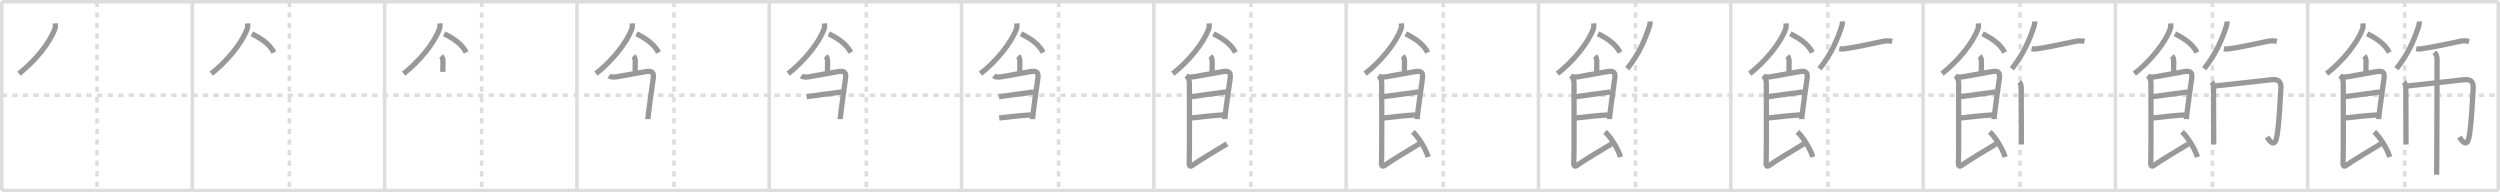 <svg width="1417px" height="109px" viewBox="0 0 1417 109" xmlns="http://www.w3.org/2000/svg" xmlns:xlink="http://www.w3.org/1999/xlink" xml:space="preserve" version="1.1" baseProfile="full">
<line x1="1" y1="1" x2="1416" y2="1" style="stroke:#ddd;stroke-width:2"></line>
<line x1="1" y1="1" x2="1" y2="108" style="stroke:#ddd;stroke-width:2"></line>
<line x1="1" y1="108" x2="1416" y2="108" style="stroke:#ddd;stroke-width:2"></line>
<line x1="1416" y1="1" x2="1416" y2="108" style="stroke:#ddd;stroke-width:2"></line>
<line x1="109" y1="1" x2="109" y2="108" style="stroke:#ddd;stroke-width:2"></line>
<line x1="218" y1="1" x2="218" y2="108" style="stroke:#ddd;stroke-width:2"></line>
<line x1="327" y1="1" x2="327" y2="108" style="stroke:#ddd;stroke-width:2"></line>
<line x1="436" y1="1" x2="436" y2="108" style="stroke:#ddd;stroke-width:2"></line>
<line x1="545" y1="1" x2="545" y2="108" style="stroke:#ddd;stroke-width:2"></line>
<line x1="654" y1="1" x2="654" y2="108" style="stroke:#ddd;stroke-width:2"></line>
<line x1="763" y1="1" x2="763" y2="108" style="stroke:#ddd;stroke-width:2"></line>
<line x1="872" y1="1" x2="872" y2="108" style="stroke:#ddd;stroke-width:2"></line>
<line x1="981" y1="1" x2="981" y2="108" style="stroke:#ddd;stroke-width:2"></line>
<line x1="1090" y1="1" x2="1090" y2="108" style="stroke:#ddd;stroke-width:2"></line>
<line x1="1199" y1="1" x2="1199" y2="108" style="stroke:#ddd;stroke-width:2"></line>
<line x1="1308" y1="1" x2="1308" y2="108" style="stroke:#ddd;stroke-width:2"></line>
<line x1="1" y1="54" x2="1416" y2="54" style="stroke:#ddd;stroke-width:2;stroke-dasharray:3 3"></line>
<line x1="55" y1="1" x2="55" y2="108" style="stroke:#ddd;stroke-width:2;stroke-dasharray:3 3"></line>
<line x1="164" y1="1" x2="164" y2="108" style="stroke:#ddd;stroke-width:2;stroke-dasharray:3 3"></line>
<line x1="273" y1="1" x2="273" y2="108" style="stroke:#ddd;stroke-width:2;stroke-dasharray:3 3"></line>
<line x1="382" y1="1" x2="382" y2="108" style="stroke:#ddd;stroke-width:2;stroke-dasharray:3 3"></line>
<line x1="491" y1="1" x2="491" y2="108" style="stroke:#ddd;stroke-width:2;stroke-dasharray:3 3"></line>
<line x1="600" y1="1" x2="600" y2="108" style="stroke:#ddd;stroke-width:2;stroke-dasharray:3 3"></line>
<line x1="709" y1="1" x2="709" y2="108" style="stroke:#ddd;stroke-width:2;stroke-dasharray:3 3"></line>
<line x1="818" y1="1" x2="818" y2="108" style="stroke:#ddd;stroke-width:2;stroke-dasharray:3 3"></line>
<line x1="927" y1="1" x2="927" y2="108" style="stroke:#ddd;stroke-width:2;stroke-dasharray:3 3"></line>
<line x1="1036" y1="1" x2="1036" y2="108" style="stroke:#ddd;stroke-width:2;stroke-dasharray:3 3"></line>
<line x1="1145" y1="1" x2="1145" y2="108" style="stroke:#ddd;stroke-width:2;stroke-dasharray:3 3"></line>
<line x1="1254" y1="1" x2="1254" y2="108" style="stroke:#ddd;stroke-width:2;stroke-dasharray:3 3"></line>
<line x1="1363" y1="1" x2="1363" y2="108" style="stroke:#ddd;stroke-width:2;stroke-dasharray:3 3"></line>
<path d="M31.29,13.25c0.06,0.73,0.23,1.95-0.12,2.93c-2.88,8.14-11.44,18.55-20.42,25.57" style="fill:none;stroke:#999;stroke-width:3"></path>

<path d="M140.29,13.25c0.06,0.73,0.23,1.95-0.12,2.93c-2.88,8.14-11.44,18.55-20.42,25.57" style="fill:none;stroke:#999;stroke-width:3"></path>
<path d="M142.75,19.12c4.71,2.45,9.84,5.45,12.5,10.62" style="fill:none;stroke:#999;stroke-width:3"></path>

<path d="M249.29,13.25c0.06,0.73,0.23,1.95-0.12,2.93c-2.88,8.14-11.44,18.55-20.42,25.57" style="fill:none;stroke:#999;stroke-width:3"></path>
<path d="M251.75,19.12c4.71,2.45,9.84,5.45,12.5,10.62" style="fill:none;stroke:#999;stroke-width:3"></path>
<path d="M250.04,31.76c0.85,0.85,1.03,2.13,1.03,3.07c0,2.79-0.07,3.51-0.07,5.92" style="fill:none;stroke:#999;stroke-width:3"></path>

<path d="M358.29,13.25c0.06,0.73,0.23,1.95-0.12,2.93c-2.88,8.14-11.44,18.55-20.42,25.57" style="fill:none;stroke:#999;stroke-width:3"></path>
<path d="M360.75,19.12c4.71,2.45,9.84,5.45,12.5,10.62" style="fill:none;stroke:#999;stroke-width:3"></path>
<path d="M359.04,31.76c0.85,0.85,1.03,2.13,1.03,3.07c0,2.79-0.07,3.51-0.07,5.92" style="fill:none;stroke:#999;stroke-width:3"></path>
<path d="M345.2,43.01c0.8,0.61,2.3,0.86,4.51,0.49c5.01-0.84,12.67-2.25,16.19-2.88c3.6-0.64,4.88,0.23,4.34,4c-0.74,5.14-1.96,13.68-2.56,18.65c-0.29,2.42-0.48,4.08-0.48,4.26" style="fill:none;stroke:#999;stroke-width:3"></path>

<path d="M467.29,13.25c0.06,0.73,0.23,1.95-0.12,2.93c-2.88,8.14-11.44,18.55-20.42,25.57" style="fill:none;stroke:#999;stroke-width:3"></path>
<path d="M469.75,19.12c4.71,2.45,9.84,5.45,12.5,10.62" style="fill:none;stroke:#999;stroke-width:3"></path>
<path d="M468.04,31.76c0.85,0.85,1.03,2.13,1.03,3.07c0,2.79-0.07,3.51-0.07,5.92" style="fill:none;stroke:#999;stroke-width:3"></path>
<path d="M454.2,43.01c0.8,0.61,2.3,0.86,4.51,0.49c5.01-0.84,12.67-2.25,16.19-2.88c3.6-0.64,4.88,0.23,4.34,4c-0.74,5.14-1.96,13.68-2.56,18.65c-0.29,2.42-0.48,4.08-0.48,4.26" style="fill:none;stroke:#999;stroke-width:3"></path>
<path d="M457.21,54.78c6.17-0.78,14.54-2.03,19.78-2.66" style="fill:none;stroke:#999;stroke-width:3"></path>

<path d="M576.29,13.25c0.06,0.73,0.23,1.95-0.12,2.93c-2.88,8.14-11.44,18.55-20.42,25.57" style="fill:none;stroke:#999;stroke-width:3"></path>
<path d="M578.75,19.12c4.71,2.45,9.84,5.45,12.5,10.62" style="fill:none;stroke:#999;stroke-width:3"></path>
<path d="M577.04,31.76c0.85,0.85,1.03,2.13,1.03,3.07c0,2.79-0.07,3.51-0.07,5.92" style="fill:none;stroke:#999;stroke-width:3"></path>
<path d="M563.2,43.01c0.8,0.61,2.3,0.86,4.51,0.49c5.01-0.84,12.67-2.25,16.19-2.88c3.6-0.64,4.88,0.23,4.34,4c-0.74,5.14-1.96,13.68-2.56,18.65c-0.29,2.42-0.48,4.08-0.48,4.26" style="fill:none;stroke:#999;stroke-width:3"></path>
<path d="M566.21,54.78c6.17-0.78,14.54-2.03,19.78-2.66" style="fill:none;stroke:#999;stroke-width:3"></path>
<path d="M566.37,66.85c4.11-0.43,11.38-1.35,17.96-1.72" style="fill:none;stroke:#999;stroke-width:3"></path>

<path d="M685.29,13.25c0.06,0.73,0.23,1.95-0.12,2.93c-2.88,8.14-11.44,18.55-20.42,25.57" style="fill:none;stroke:#999;stroke-width:3"></path>
<path d="M687.75,19.12c4.71,2.45,9.84,5.45,12.5,10.62" style="fill:none;stroke:#999;stroke-width:3"></path>
<path d="M686.04,31.76c0.85,0.85,1.03,2.13,1.03,3.07c0,2.79-0.07,3.51-0.07,5.92" style="fill:none;stroke:#999;stroke-width:3"></path>
<path d="M672.2,43.01c0.8,0.61,2.3,0.86,4.51,0.49c5.01-0.84,12.67-2.25,16.19-2.88c3.6-0.64,4.88,0.23,4.34,4c-0.74,5.14-1.96,13.68-2.56,18.65c-0.29,2.42-0.48,4.08-0.48,4.26" style="fill:none;stroke:#999;stroke-width:3"></path>
<path d="M675.21,54.78c6.17-0.78,14.54-2.03,19.78-2.66" style="fill:none;stroke:#999;stroke-width:3"></path>
<path d="M675.37,66.85c4.11-0.43,11.38-1.35,17.96-1.72" style="fill:none;stroke:#999;stroke-width:3"></path>
<path d="M673.12,44.01c0.81,0.81,1.03,1.86,1.03,3.24c0,0.93,0.11,41.69-0.08,43.97c-0.17,2.07-0.03,3.97,2.01,2.37C678.11,91.98,691.25,84,695.5,81.5" style="fill:none;stroke:#999;stroke-width:3"></path>

<path d="M794.29,13.25c0.06,0.73,0.23,1.95-0.12,2.93c-2.88,8.14-11.44,18.55-20.42,25.57" style="fill:none;stroke:#999;stroke-width:3"></path>
<path d="M796.75,19.12c4.71,2.45,9.84,5.45,12.5,10.62" style="fill:none;stroke:#999;stroke-width:3"></path>
<path d="M795.04,31.76c0.85,0.85,1.03,2.13,1.03,3.07c0,2.79-0.07,3.51-0.07,5.92" style="fill:none;stroke:#999;stroke-width:3"></path>
<path d="M781.2,43.01c0.8,0.61,2.3,0.86,4.51,0.49c5.01-0.84,12.67-2.25,16.19-2.88c3.6-0.64,4.88,0.23,4.34,4c-0.74,5.14-1.96,13.68-2.56,18.65c-0.29,2.42-0.48,4.08-0.48,4.26" style="fill:none;stroke:#999;stroke-width:3"></path>
<path d="M784.21,54.78c6.17-0.78,14.54-2.03,19.78-2.66" style="fill:none;stroke:#999;stroke-width:3"></path>
<path d="M784.37,66.85c4.11-0.43,11.38-1.35,17.96-1.72" style="fill:none;stroke:#999;stroke-width:3"></path>
<path d="M782.12,44.01c0.81,0.81,1.03,1.86,1.03,3.24c0,0.93,0.11,41.69-0.08,43.97c-0.17,2.07-0.03,3.97,2.01,2.37C787.11,91.98,800.25,84,804.5,81.5" style="fill:none;stroke:#999;stroke-width:3"></path>
<path d="M800.75,74.75c2.78,2.47,7.16,9.04,8.75,14.25" style="fill:none;stroke:#999;stroke-width:3"></path>

<path d="M903.29,13.25c0.06,0.73,0.23,1.95-0.12,2.93c-2.88,8.14-11.44,18.55-20.42,25.57" style="fill:none;stroke:#999;stroke-width:3"></path>
<path d="M905.75,19.12c4.71,2.45,9.84,5.45,12.5,10.62" style="fill:none;stroke:#999;stroke-width:3"></path>
<path d="M904.04,31.76c0.85,0.85,1.03,2.13,1.03,3.07c0,2.79-0.07,3.51-0.07,5.92" style="fill:none;stroke:#999;stroke-width:3"></path>
<path d="M890.2,43.01c0.8,0.61,2.3,0.86,4.51,0.49c5.01-0.84,12.67-2.25,16.19-2.88c3.6-0.64,4.88,0.23,4.34,4c-0.74,5.14-1.96,13.68-2.56,18.65c-0.29,2.42-0.48,4.08-0.48,4.26" style="fill:none;stroke:#999;stroke-width:3"></path>
<path d="M893.21,54.78c6.17-0.78,14.54-2.03,19.78-2.66" style="fill:none;stroke:#999;stroke-width:3"></path>
<path d="M893.37,66.85c4.11-0.43,11.38-1.35,17.96-1.72" style="fill:none;stroke:#999;stroke-width:3"></path>
<path d="M891.12,44.01c0.81,0.81,1.03,1.86,1.03,3.24c0,0.93,0.11,41.69-0.08,43.97c-0.17,2.07-0.03,3.97,2.01,2.37C896.11,91.98,909.25,84,913.5,81.5" style="fill:none;stroke:#999;stroke-width:3"></path>
<path d="M909.75,74.75c2.78,2.47,7.16,9.04,8.75,14.25" style="fill:none;stroke:#999;stroke-width:3"></path>
<path d="M935.27,12.14c0.04,0.63-0.04,1.67-0.32,2.54c-2.32,7.07-5.57,15.44-12.64,24.29" style="fill:none;stroke:#999;stroke-width:3"></path>

<path d="M1012.29,13.25c0.06,0.73,0.23,1.95-0.12,2.93c-2.88,8.14-11.44,18.55-20.42,25.57" style="fill:none;stroke:#999;stroke-width:3"></path>
<path d="M1014.75,19.12c4.71,2.45,9.84,5.45,12.5,10.62" style="fill:none;stroke:#999;stroke-width:3"></path>
<path d="M1013.04,31.76c0.85,0.85,1.03,2.13,1.03,3.07c0,2.79-0.07,3.51-0.07,5.92" style="fill:none;stroke:#999;stroke-width:3"></path>
<path d="M999.2,43.01c0.8,0.61,2.3,0.86,4.51,0.49c5.01-0.84,12.67-2.25,16.19-2.88c3.6-0.64,4.88,0.23,4.34,4c-0.74,5.14-1.96,13.68-2.56,18.65c-0.29,2.42-0.48,4.08-0.48,4.26" style="fill:none;stroke:#999;stroke-width:3"></path>
<path d="M1002.21,54.78c6.17-0.78,14.54-2.03,19.78-2.66" style="fill:none;stroke:#999;stroke-width:3"></path>
<path d="M1002.37,66.85c4.11-0.43,11.38-1.35,17.96-1.72" style="fill:none;stroke:#999;stroke-width:3"></path>
<path d="M1000.12,44.01c0.81,0.81,1.03,1.86,1.03,3.24c0,0.93,0.11,41.69-0.08,43.97c-0.17,2.07-0.03,3.97,2.01,2.37C1005.11,91.98,1018.25,84,1022.5,81.5" style="fill:none;stroke:#999;stroke-width:3"></path>
<path d="M1018.75,74.75c2.78,2.47,7.16,9.04,8.75,14.25" style="fill:none;stroke:#999;stroke-width:3"></path>
<path d="M1044.27,12.14c0.04,0.63-0.04,1.67-0.32,2.54c-2.32,7.07-5.57,15.44-12.64,24.29" style="fill:none;stroke:#999;stroke-width:3"></path>
<path d="M1042.5,27.64c1.88,0.36,3.63-0.09,5.38-0.36c5.12-0.78,13.57-2.63,19.27-3.82c1.96-0.41,3.42-0.43,5.35,0.04" style="fill:none;stroke:#999;stroke-width:3"></path>

<path d="M1121.29,13.25c0.06,0.73,0.23,1.95-0.12,2.93c-2.88,8.14-11.44,18.55-20.42,25.57" style="fill:none;stroke:#999;stroke-width:3"></path>
<path d="M1123.75,19.12c4.71,2.45,9.84,5.45,12.5,10.62" style="fill:none;stroke:#999;stroke-width:3"></path>
<path d="M1122.04,31.76c0.85,0.85,1.03,2.13,1.03,3.07c0,2.79-0.07,3.51-0.07,5.92" style="fill:none;stroke:#999;stroke-width:3"></path>
<path d="M1108.2,43.01c0.8,0.61,2.3,0.86,4.51,0.49c5.01-0.84,12.67-2.25,16.19-2.88c3.6-0.64,4.88,0.23,4.34,4c-0.74,5.14-1.96,13.68-2.56,18.65c-0.29,2.42-0.48,4.08-0.48,4.26" style="fill:none;stroke:#999;stroke-width:3"></path>
<path d="M1111.21,54.78c6.17-0.78,14.54-2.03,19.78-2.66" style="fill:none;stroke:#999;stroke-width:3"></path>
<path d="M1111.37,66.85c4.11-0.43,11.38-1.35,17.96-1.72" style="fill:none;stroke:#999;stroke-width:3"></path>
<path d="M1109.12,44.01c0.81,0.81,1.03,1.86,1.03,3.24c0,0.93,0.11,41.69-0.08,43.97c-0.17,2.07-0.03,3.97,2.01,2.37C1114.11,91.98,1127.25,84,1131.5,81.5" style="fill:none;stroke:#999;stroke-width:3"></path>
<path d="M1127.75,74.75c2.78,2.47,7.16,9.04,8.75,14.25" style="fill:none;stroke:#999;stroke-width:3"></path>
<path d="M1153.27,12.14c0.04,0.63-0.04,1.67-0.32,2.54c-2.32,7.07-5.57,15.44-12.64,24.29" style="fill:none;stroke:#999;stroke-width:3"></path>
<path d="M1151.5,27.64c1.88,0.36,3.63-0.09,5.38-0.36c5.12-0.78,13.57-2.63,19.27-3.82c1.96-0.41,3.42-0.43,5.35,0.04" style="fill:none;stroke:#999;stroke-width:3"></path>
<path d="M1144.51,46.5c1.12,1.12,1.12,2.38,1.12,4.14c0,0.43,0.05,16.17,0.08,25.24c0.01,2.99,0.01,5.26,0.01,6.01" style="fill:none;stroke:#999;stroke-width:3"></path>

<path d="M1230.29,13.25c0.06,0.73,0.23,1.95-0.12,2.93c-2.88,8.14-11.44,18.55-20.42,25.57" style="fill:none;stroke:#999;stroke-width:3"></path>
<path d="M1232.75,19.12c4.71,2.45,9.84,5.45,12.5,10.62" style="fill:none;stroke:#999;stroke-width:3"></path>
<path d="M1231.04,31.76c0.85,0.85,1.03,2.13,1.03,3.07c0,2.79-0.07,3.51-0.07,5.92" style="fill:none;stroke:#999;stroke-width:3"></path>
<path d="M1217.2,43.01c0.8,0.61,2.3,0.86,4.51,0.49c5.01-0.84,12.67-2.25,16.19-2.88c3.6-0.64,4.88,0.23,4.34,4c-0.74,5.14-1.96,13.68-2.56,18.65c-0.29,2.42-0.48,4.08-0.48,4.26" style="fill:none;stroke:#999;stroke-width:3"></path>
<path d="M1220.21,54.78c6.17-0.78,14.54-2.03,19.78-2.66" style="fill:none;stroke:#999;stroke-width:3"></path>
<path d="M1220.37,66.85c4.11-0.43,11.38-1.35,17.96-1.72" style="fill:none;stroke:#999;stroke-width:3"></path>
<path d="M1218.12,44.01c0.81,0.81,1.03,1.86,1.03,3.24c0,0.93,0.11,41.69-0.08,43.97c-0.17,2.07-0.03,3.97,2.01,2.37C1223.11,91.98,1236.25,84,1240.5,81.5" style="fill:none;stroke:#999;stroke-width:3"></path>
<path d="M1236.75,74.75c2.78,2.47,7.16,9.04,8.75,14.25" style="fill:none;stroke:#999;stroke-width:3"></path>
<path d="M1262.27,12.14c0.04,0.63-0.04,1.67-0.32,2.54c-2.32,7.07-5.57,15.44-12.64,24.29" style="fill:none;stroke:#999;stroke-width:3"></path>
<path d="M1260.5,27.64c1.88,0.36,3.63-0.09,5.38-0.36c5.12-0.78,13.57-2.63,19.27-3.82c1.96-0.41,3.42-0.43,5.35,0.04" style="fill:none;stroke:#999;stroke-width:3"></path>
<path d="M1253.51,46.5c1.12,1.12,1.12,2.38,1.12,4.14c0,0.43,0.05,16.17,0.08,25.24c0.01,2.99,0.01,5.26,0.01,6.01" style="fill:none;stroke:#999;stroke-width:3"></path>
<path d="M1255.32,48.75c2.69-0.22,25.46-2.86,32.44-3.59c3.29-0.35,5.27,0.96,5.05,4.59c-0.44,7.43-0.88,18.71-2.13,26.75c-0.9,5.82-2.73,5.82-5.73,1.19" style="fill:none;stroke:#999;stroke-width:3"></path>

<path d="M1339.29,13.25c0.06,0.73,0.23,1.95-0.12,2.93c-2.88,8.14-11.44,18.55-20.42,25.57" style="fill:none;stroke:#999;stroke-width:3"></path>
<path d="M1341.75,19.12c4.71,2.45,9.84,5.45,12.5,10.62" style="fill:none;stroke:#999;stroke-width:3"></path>
<path d="M1340.04,31.76c0.85,0.85,1.03,2.13,1.03,3.07c0,2.79-0.07,3.51-0.07,5.92" style="fill:none;stroke:#999;stroke-width:3"></path>
<path d="M1326.2,43.01c0.8,0.61,2.3,0.86,4.51,0.49c5.01-0.84,12.67-2.25,16.19-2.88c3.6-0.64,4.88,0.23,4.34,4c-0.74,5.14-1.96,13.68-2.56,18.65c-0.29,2.42-0.48,4.08-0.48,4.26" style="fill:none;stroke:#999;stroke-width:3"></path>
<path d="M1329.21,54.78c6.17-0.78,14.54-2.03,19.78-2.66" style="fill:none;stroke:#999;stroke-width:3"></path>
<path d="M1329.37,66.85c4.11-0.43,11.38-1.35,17.96-1.72" style="fill:none;stroke:#999;stroke-width:3"></path>
<path d="M1327.12,44.01c0.81,0.81,1.03,1.86,1.03,3.24c0,0.93,0.11,41.69-0.08,43.97c-0.17,2.07-0.03,3.97,2.01,2.37C1332.11,91.98,1345.25,84,1349.5,81.5" style="fill:none;stroke:#999;stroke-width:3"></path>
<path d="M1345.75,74.75c2.78,2.47,7.16,9.04,8.75,14.25" style="fill:none;stroke:#999;stroke-width:3"></path>
<path d="M1371.27,12.14c0.04,0.63-0.04,1.67-0.32,2.54c-2.32,7.07-5.57,15.44-12.64,24.29" style="fill:none;stroke:#999;stroke-width:3"></path>
<path d="M1369.5,27.64c1.88,0.36,3.63-0.09,5.38-0.36c5.12-0.78,13.57-2.63,19.27-3.82c1.96-0.41,3.42-0.43,5.35,0.04" style="fill:none;stroke:#999;stroke-width:3"></path>
<path d="M1362.51,46.5c1.12,1.12,1.12,2.38,1.12,4.14c0,0.43,0.05,16.17,0.08,25.24c0.01,2.99,0.01,5.26,0.01,6.01" style="fill:none;stroke:#999;stroke-width:3"></path>
<path d="M1364.32,48.75c2.69-0.22,25.46-2.86,32.44-3.59c3.29-0.35,5.27,0.96,5.05,4.59c-0.44,7.43-0.88,18.71-2.13,26.75c-0.9,5.82-2.73,5.82-5.73,1.19" style="fill:none;stroke:#999;stroke-width:3"></path>
<path d="M1379.81,29.63c1.28,1.28,1.51,2.74,1.51,4.5c0,0.74-0.02,39.56-0.16,57.12c-0.03,3.92-0.06,6.73-0.09,7.75" style="fill:none;stroke:#999;stroke-width:3"></path>

</svg>